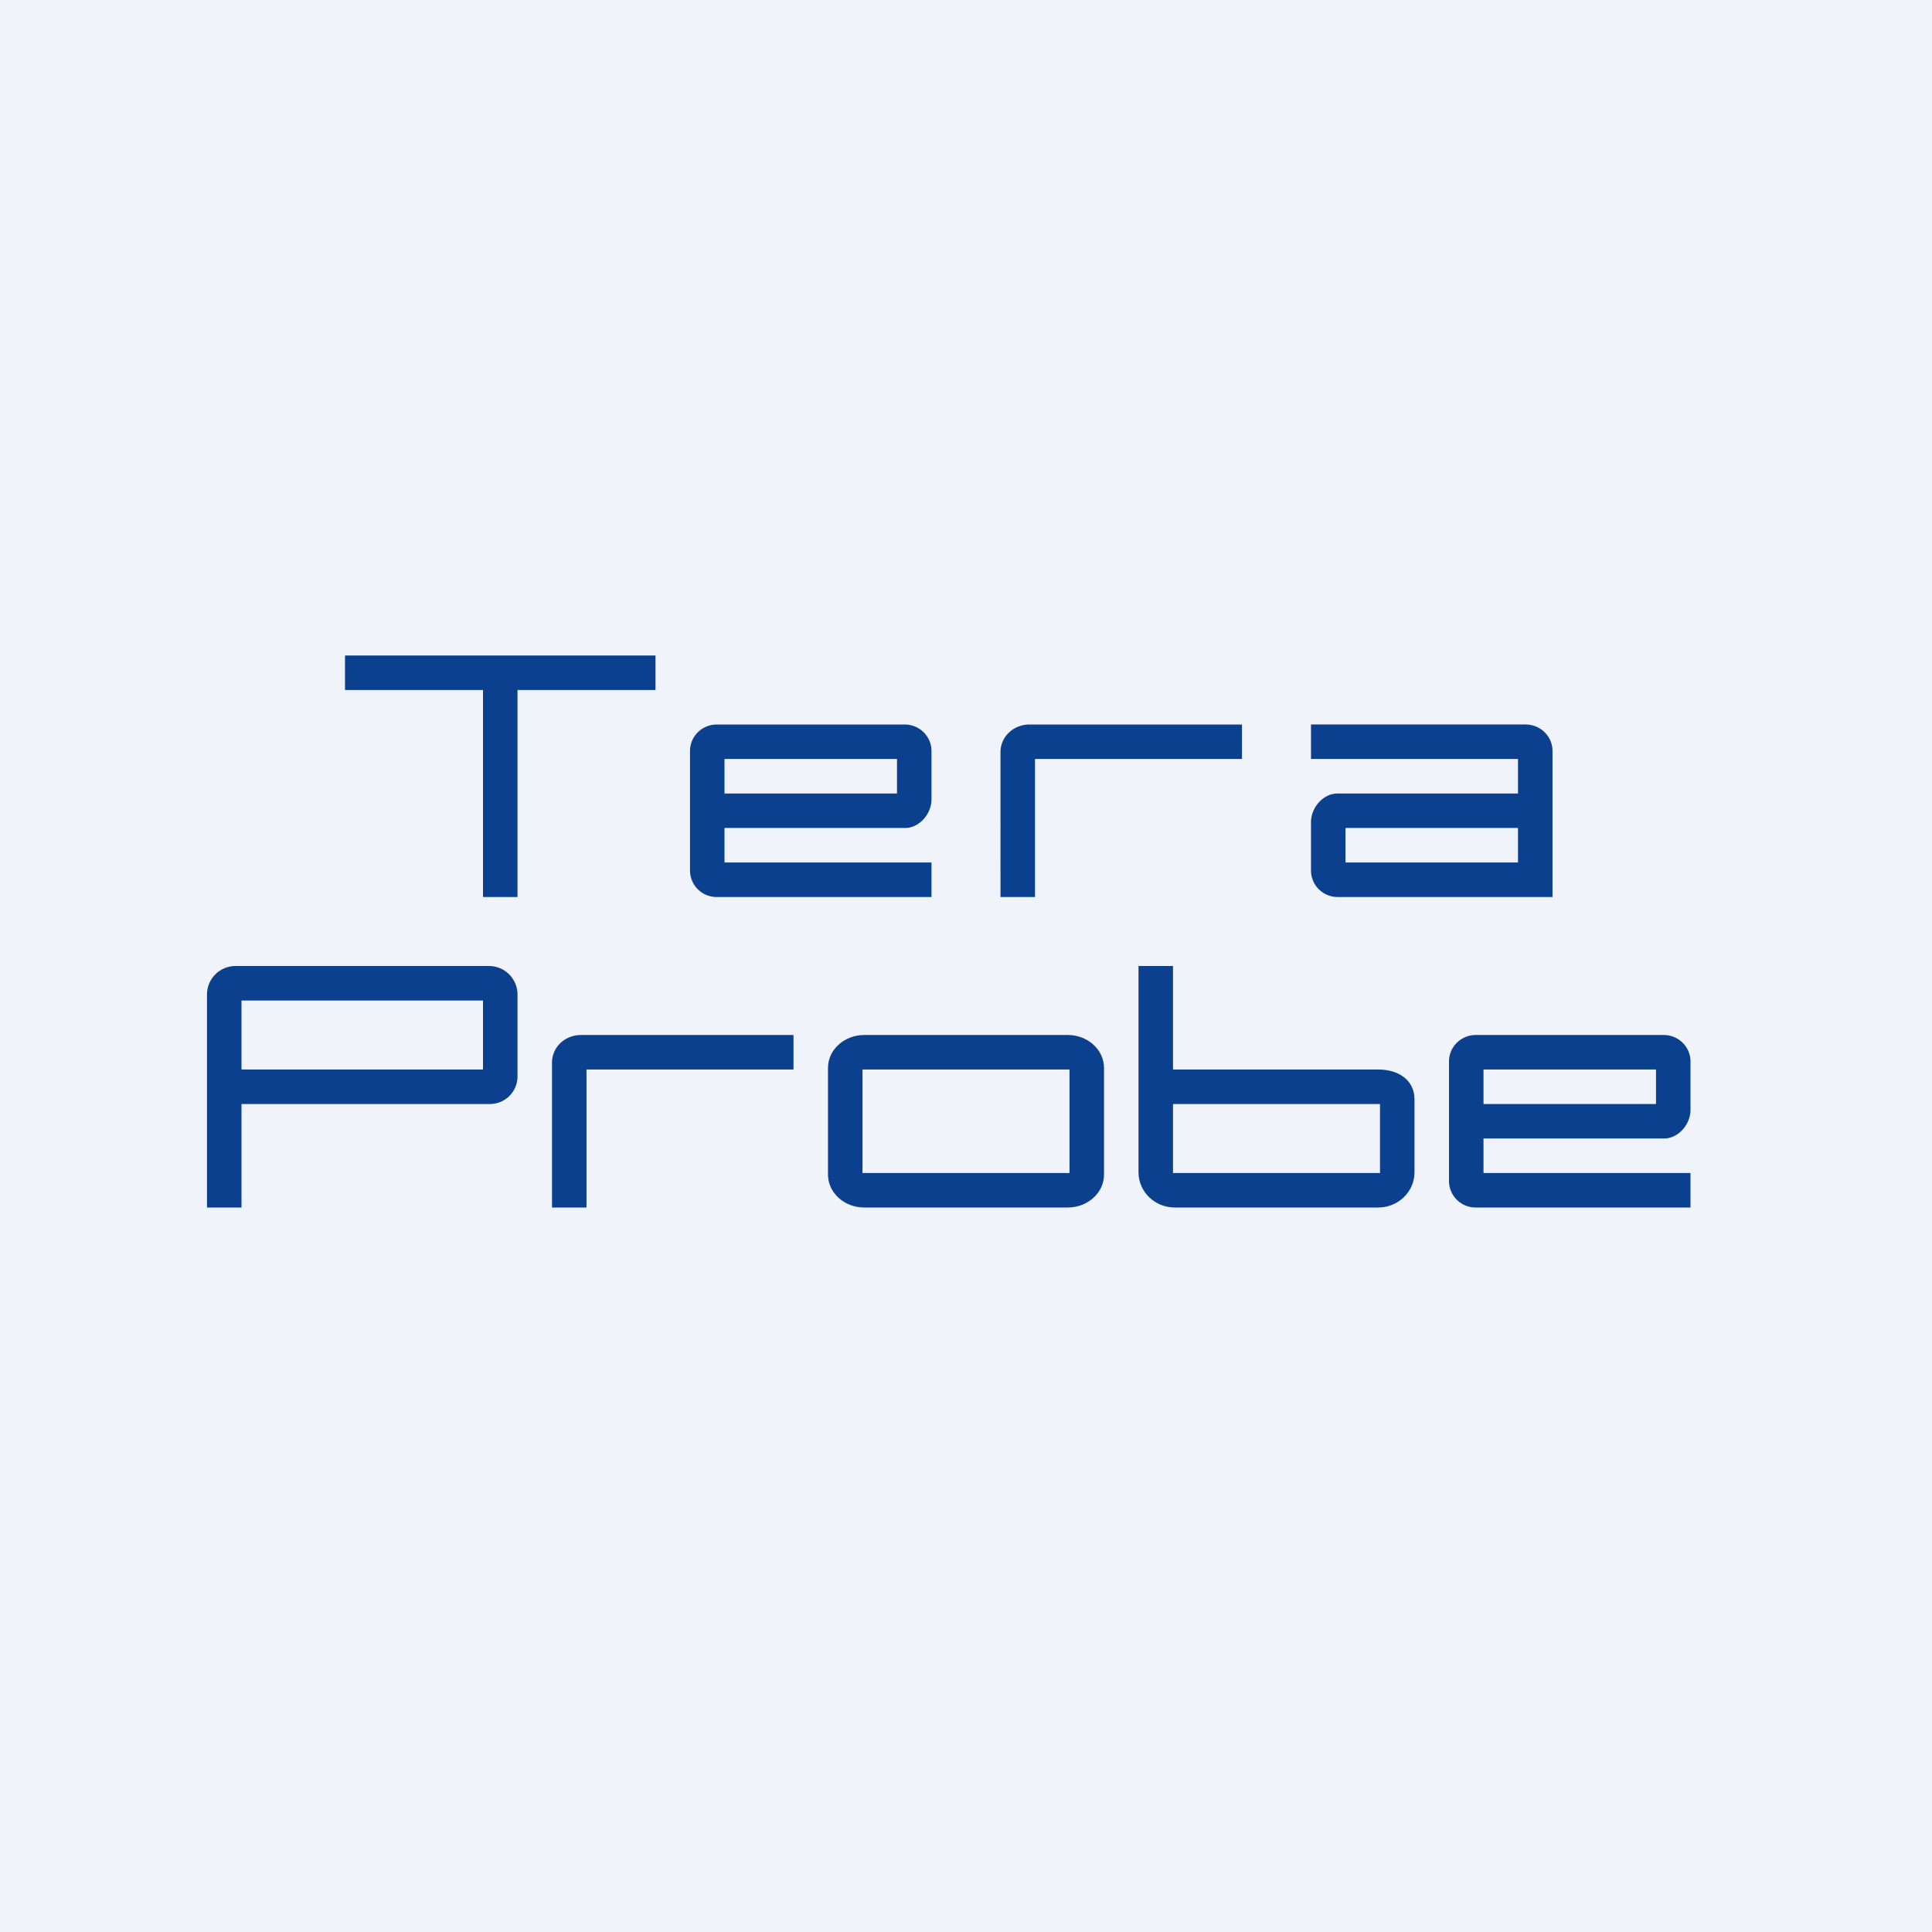 <?xml version='1.0' encoding='utf-8'?>
<!-- by TradeStack -->
<svg width="56" height="56" viewBox="0 0 56 56" xmlns="http://www.w3.org/2000/svg"><path fill="#F0F3FA" d="M0 0h56v56H0z" /><path d="M14 20h-4v-1h9v1h-4v6h-1v-6ZM20 21.77c0-.43.35-.77.78-.77h5.44c.43 0 .78.34.78.77v1.4c0 .42-.35.83-.77.83H21v1h6v1h-6.22a.77.77 0 0 1-.78-.77v-3.46ZM21 23h5v-1h-5v1ZM42 30.77c0-.43.35-.77.78-.77h5.44c.43 0 .78.34.78.77v1.4c0 .42-.35.83-.77.83H43v1h6v1h-6.22a.77.77 0 0 1-.78-.77v-3.46ZM43 32h5v-1h-5v1ZM45 26h-6.22a.77.77 0 0 1-.78-.77v-1.4c0-.42.35-.83.77-.83H44v-1h-6v-1h6.22c.43 0 .78.34.78.77V26Zm-1-2h-5v1h5v-1ZM30 22h6v-1h-6.16c-.46 0-.84.35-.84.8V26h1v-4ZM17 31h6v-1h-6.16c-.46 0-.84.35-.84.8V35h1v-4ZM6 28.83c0-.46.37-.83.83-.83h7.34c.46 0 .83.37.83.83v2.37a.8.8 0 0 1-.83.8H7v3H6v-6.17ZM7 31h7v-2H7v2Z" fill="#0B408E" /><path fill-rule="evenodd" d="M31 31h-6v3h6v-3Zm-5.95-1c-.58 0-1.05.43-1.05.95v3.1c0 .52.47.95 1.05.95h5.9c.58 0 1.05-.43 1.05-.95v-3.1c0-.52-.47-.95-1.05-.95h-5.9Z" fill="#0B408E" /><path d="M34 28h-1v5.98c0 .56.47 1.02 1.05 1.02h5.9c.58 0 1.05-.46 1.05-1.02v-2.11c0-.57-.47-.87-1.05-.87H34v-3Zm0 4h6v2h-6v-2Z" fill="#0B408E" /></svg>